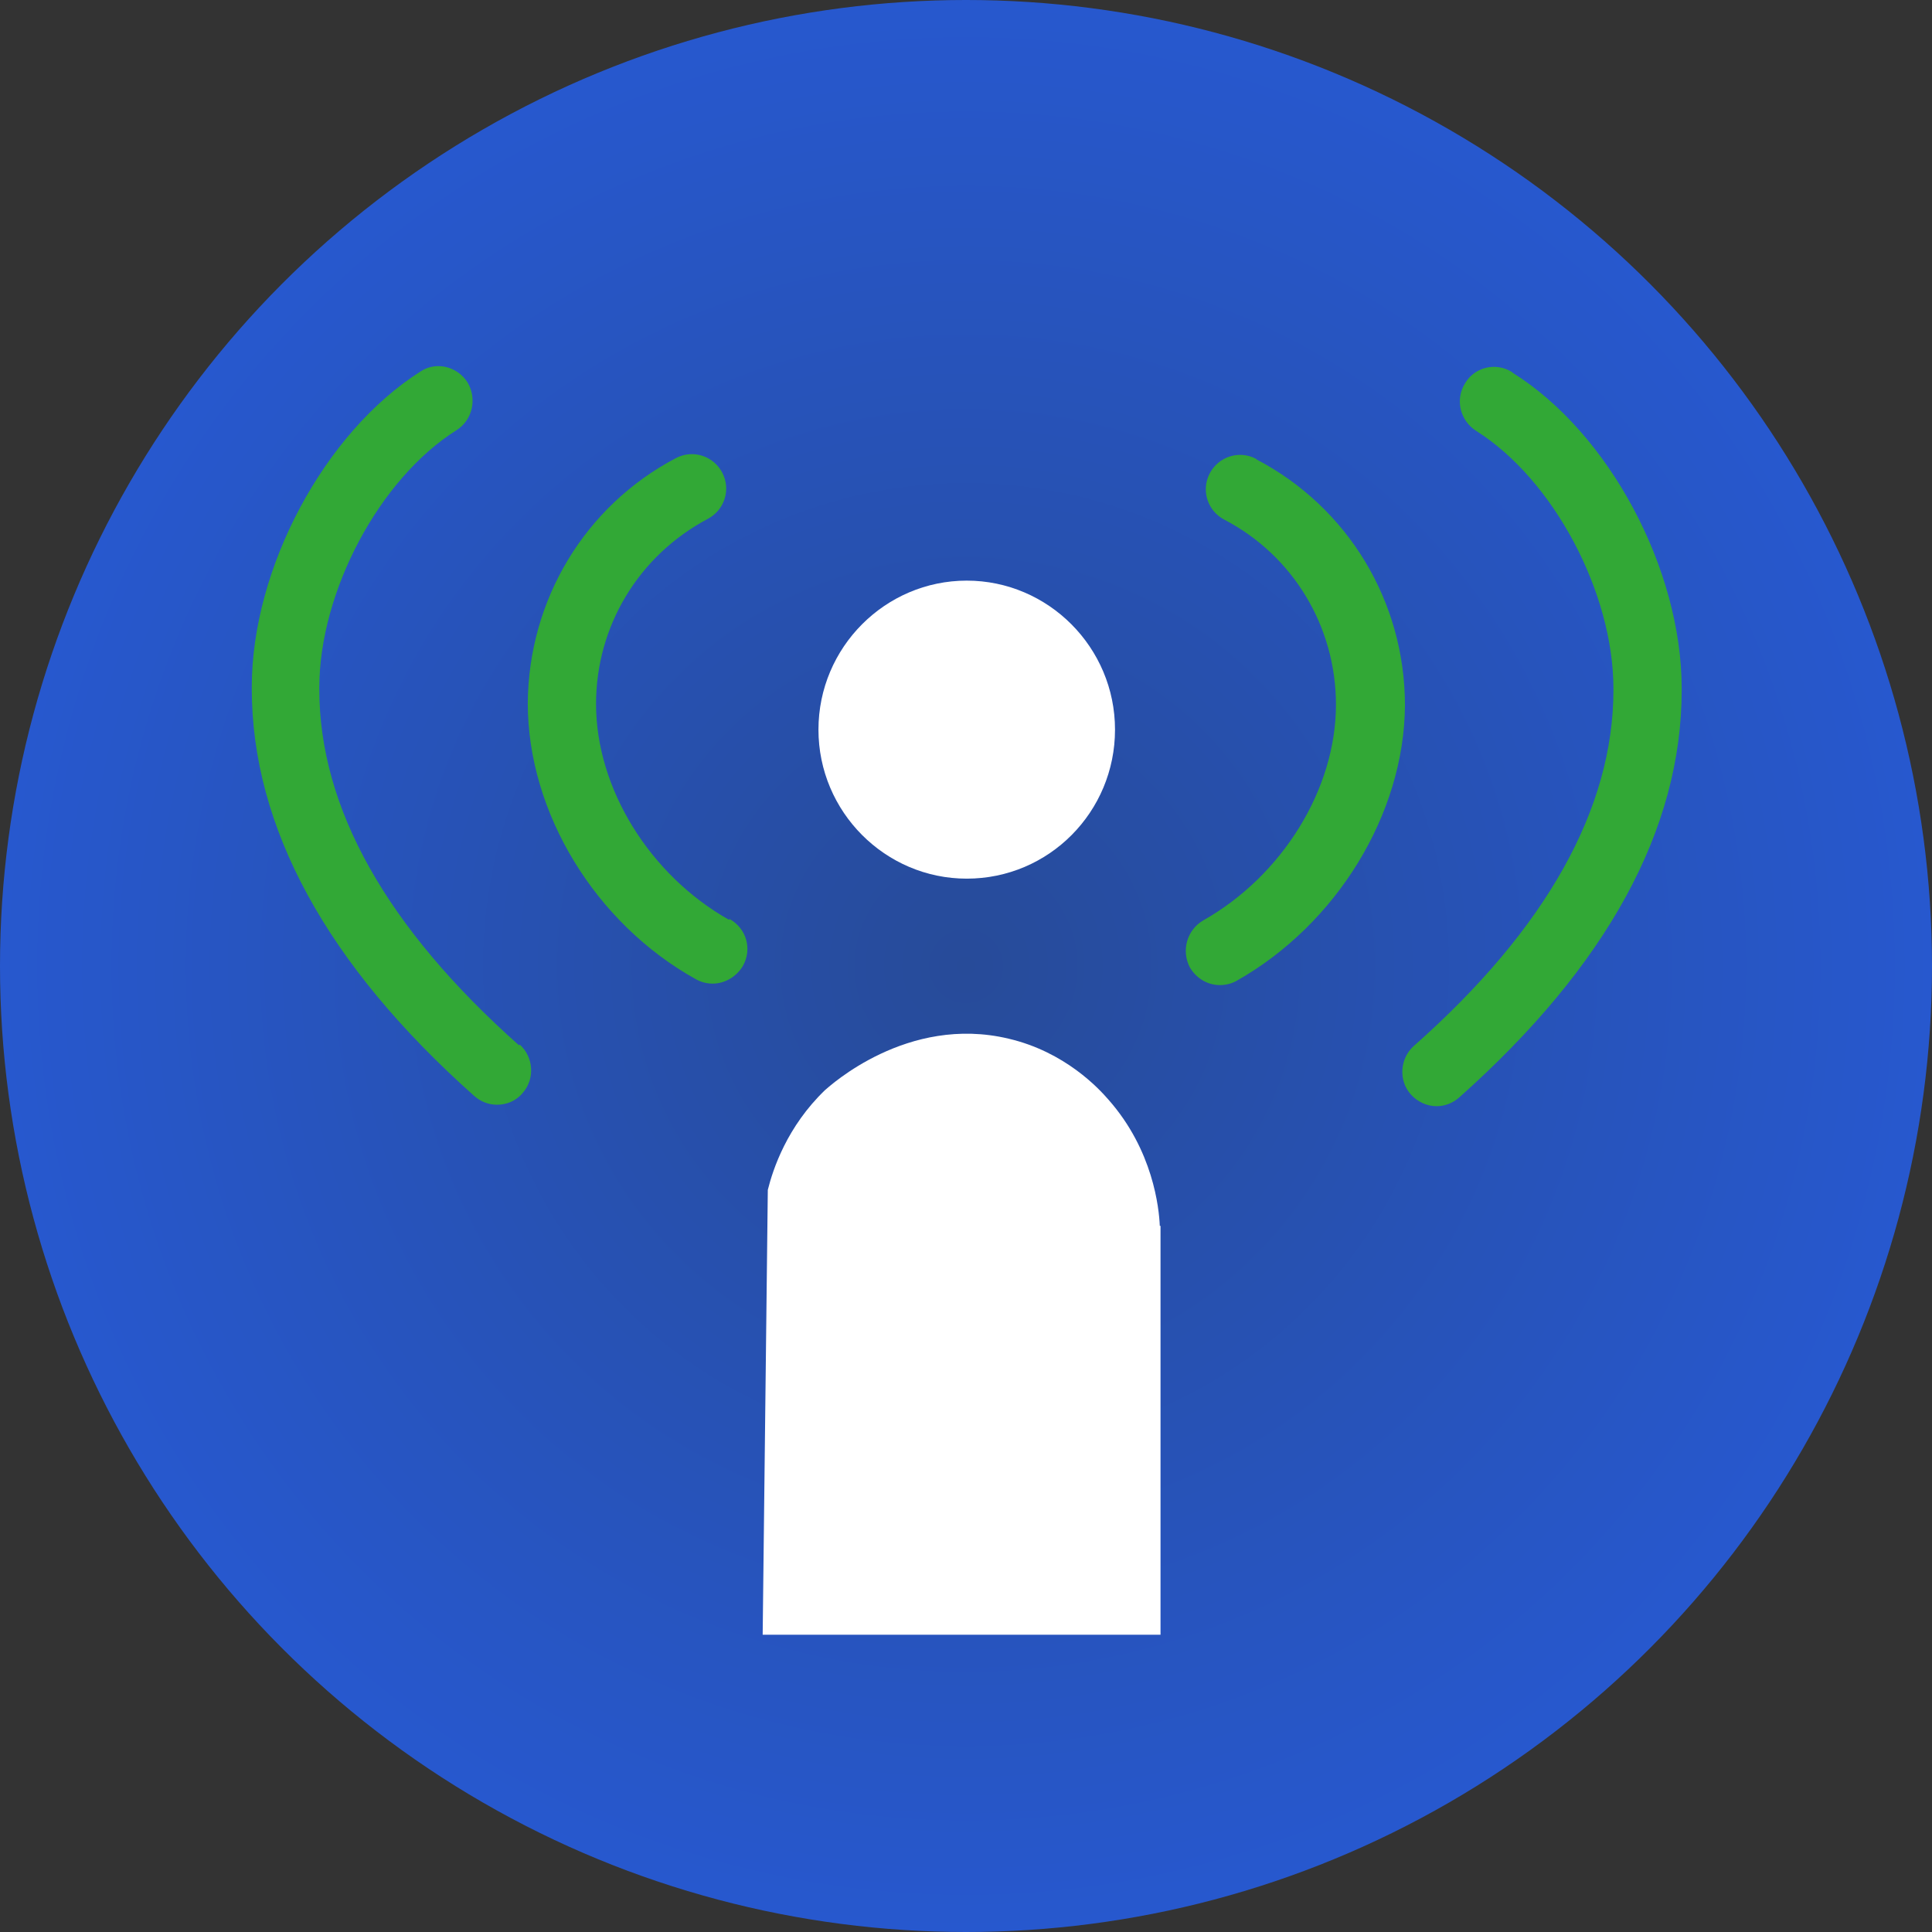 <?xml version="1.0" encoding="UTF-8"?>
<svg id="Capa_1" data-name="Capa 1" xmlns="http://www.w3.org/2000/svg" xmlns:xlink="http://www.w3.org/1999/xlink" viewBox="0 0 26.32 26.32">
  <rect x="0" y="0" width="26.32" height="26.32" fill="#333333" stroke="none"/>
  <defs>
    <style>
      .cls-1 {
        fill: #fff;
      }

      .cls-2 {
        fill: url(#Degradado_sin_nombre_15);
      }

      .cls-3 {
        fill: #32a836;
      }
    </style>
    <radialGradient id="Degradado_sin_nombre_15" data-name="Degradado sin nombre 15" cx="13.16" cy="13.16" fx="13.16" fy="13.16" r="13.16" gradientUnits="userSpaceOnUse">
      <stop offset="0" stop-color="#274b99"/>
      <stop offset="1" stop-color="#2758ce"/>
    </radialGradient>
  </defs>
  <circle class="cls-2" cx="13.16" cy="13.16" r="13.16"/>
  <g>
    <path class="cls-3" d="m20.6,5.07c-.22-.14-.51-.07-.64.15-.14.22-.07.51.15.65,1.05.66,1.87,2.2,1.87,3.51v.02c0,1.61-.91,3.25-2.72,4.85-.19.17-.21.47-.04.66.09.1.22.16.35.16.11,0,.22-.04.31-.12,2.01-1.79,3.03-3.65,3.03-5.55v-.02c0-1.63-.99-3.48-2.3-4.3Zm-3.49,1.18c-.23-.12-.51-.03-.63.2-.12.23-.03.51.2.63.94.49,1.52,1.46,1.52,2.52,0,1.15-.73,2.33-1.81,2.94-.22.13-.3.41-.18.64.09.15.24.24.41.24.08,0,.16-.02.23-.06,1.36-.77,2.28-2.27,2.29-3.75h0c0-1.42-.78-2.7-2.02-3.35Zm-7.18,6.28c-1.08-.61-1.81-1.79-1.81-2.94,0-1.06.58-2.02,1.52-2.52.23-.12.32-.4.2-.63-.12-.23-.4-.32-.63-.2-1.24.65-2.01,1.93-2.02,3.34h0c0,1.49.92,3,2.29,3.76.07.04.15.06.23.06.16,0,.32-.09.41-.24.13-.23.05-.51-.18-.64Zm-2.86,1.71c-1.8-1.6-2.72-3.23-2.72-4.85v-.02c0-1.31.82-2.85,1.87-3.51.22-.14.28-.43.15-.65-.14-.22-.43-.29-.64-.15-1.31.83-2.3,2.68-2.3,4.3v.02c0,1.89,1.02,3.76,3.03,5.55.09.08.2.12.31.12.13,0,.26-.05.35-.16.17-.19.15-.49-.04-.66Z"/>
    <g>
      <path class="cls-1" d="m15.8,16.7c-.01-.24-.09-1.03-.7-1.72-.13-.15-.59-.65-1.36-.83-1.38-.33-2.44.65-2.5.7-.52.5-.71,1.08-.78,1.36l-.07,6.06h5.42v-5.57Z"/>
      <path class="cls-1" d="m13.17,11.97c1.12,0,2.02-.91,2.02-2.03s-.91-2.03-2.02-2.03-2.02.91-2.02,2.03.91,2.03,2.02,2.03Z"/>
    </g>
  </g>
</svg>
